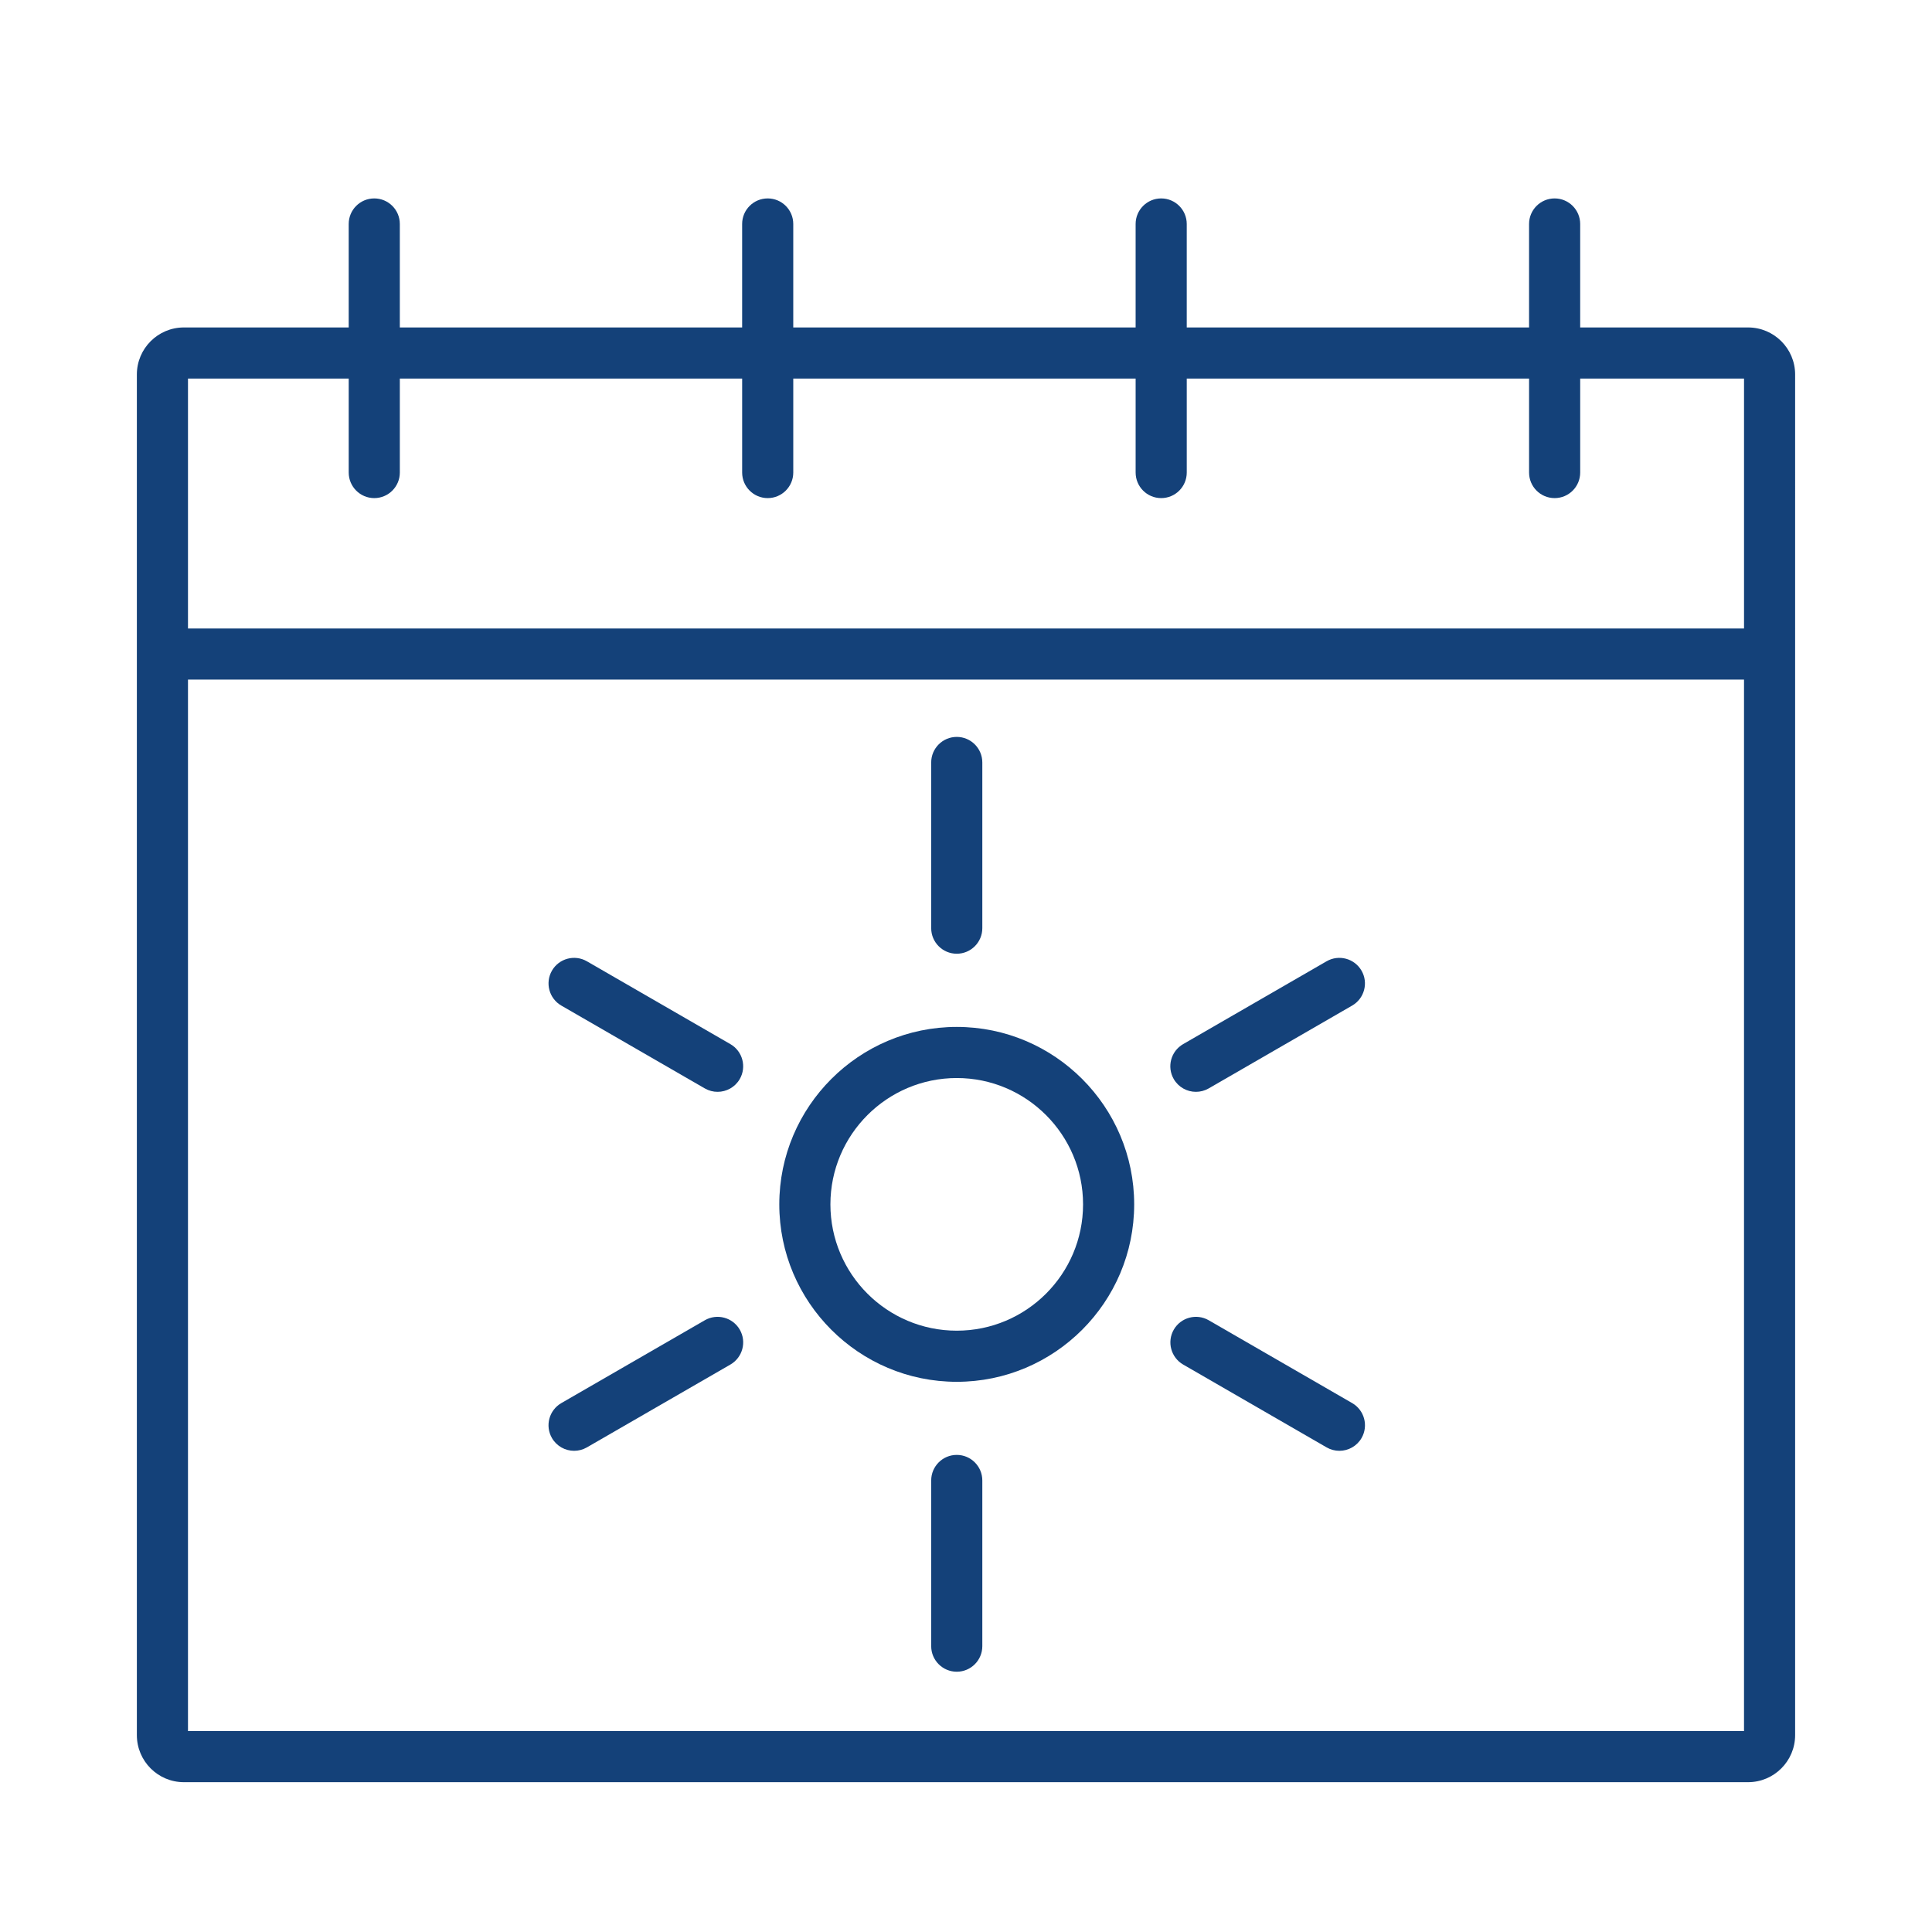 <?xml version='1.0' encoding='UTF-8'?>
<svg xmlns="http://www.w3.org/2000/svg" id="o" data-name="Ete" viewBox="0 0 453.54 453.54">
  <defs>
    <style>
      .ak {
        fill: #144179;
        stroke-width: 0px;
      }
    </style>
  </defs>
  <path class="ak" d="M410.37,76.87h-39.42v-24.29c0-3.31-2.69-6-6-6s-6,2.69-6,6v24.29h-80.36v-24.29c0-3.31-2.69-6-6-6s-6,2.69-6,6v24.29h-80.37v-24.29c0-3.31-2.68-6-6-6s-6,2.69-6,6v24.29h-80.36v-24.29c0-3.31-2.68-6-6-6s-6,2.69-6,6v24.29h-38.7c-6.08,0-11.03,4.95-11.03,11.04v319.42c0,6.09,4.95,11.04,11.03,11.04h367.21c6.08,0,11.04-4.95,11.04-11.04V87.91c0-6.09-4.96-11.04-11.04-11.04ZM409.41,406.37H44.13v-246.83h365.28v246.83ZM409.41,147.54H44.13v-58.67h37.73v22.06c0,3.31,2.69,6,6,6s6-2.69,6-6v-22.06h80.36v22.06c0,3.31,2.69,6,6,6s6-2.69,6-6v-22.06h80.37v22.06c0,3.31,2.68,6,6,6s6-2.69,6-6v-22.06h80.36v22.06c0,3.31,2.68,6,6,6s6-2.69,6-6v-22.06h38.46v58.67Z"/>
  <g>
    <path class="ak" d="M224.6,324.38c-22.97,0-41.66-18.69-41.66-41.65s18.69-41.66,41.66-41.66,41.65,18.69,41.65,41.66-18.69,41.65-41.65,41.65ZM224.6,253.07c-16.35,0-29.66,13.3-29.66,29.66s13.3,29.65,29.66,29.65,29.65-13.3,29.65-29.65-13.3-29.66-29.65-29.66Z"/>
    <path class="ak" d="M224.6,223.89c-3.31,0-6-2.69-6-6v-38.9c0-3.31,2.69-6,6-6s6,2.69,6,6v38.9c0,3.31-2.69,6-6,6Z"/>
    <path class="ak" d="M168.45,256.31c-1.02,0-2.05-.26-2.99-.8l-33.69-19.45c-2.87-1.66-3.85-5.33-2.2-8.2,1.66-2.87,5.33-3.85,8.2-2.2l33.69,19.45c2.87,1.66,3.85,5.33,2.2,8.2-1.11,1.92-3.13,3-5.2,3Z"/>
    <path class="ak" d="M134.77,340.58c-2.07,0-4.09-1.08-5.2-3-1.66-2.87-.67-6.54,2.2-8.2l33.69-19.45c2.87-1.65,6.54-.67,8.2,2.2s.67,6.54-2.2,8.2l-33.69,19.45c-.94.54-1.98.8-2.99.8Z"/>
    <path class="ak" d="M224.6,392.44c-3.31,0-6-2.69-6-6v-38.9c0-3.31,2.69-6,6-6s6,2.69,6,6v38.9c0,3.31-2.69,6-6,6Z"/>
    <path class="ak" d="M314.42,340.58c-1.02,0-2.05-.26-2.99-.8l-33.68-19.45c-2.87-1.66-3.85-5.33-2.2-8.2,1.66-2.87,5.33-3.85,8.2-2.2l33.68,19.45c2.87,1.66,3.85,5.33,2.2,8.2-1.11,1.92-3.13,3-5.2,3Z"/>
    <path class="ak" d="M280.74,256.31c-2.07,0-4.09-1.08-5.2-3-1.66-2.87-.67-6.54,2.2-8.2l33.68-19.45c2.87-1.65,6.54-.67,8.2,2.2,1.66,2.87.67,6.54-2.2,8.2l-33.68,19.45c-.94.54-1.98.8-2.99.8Z"/>
  </g>
</svg>
